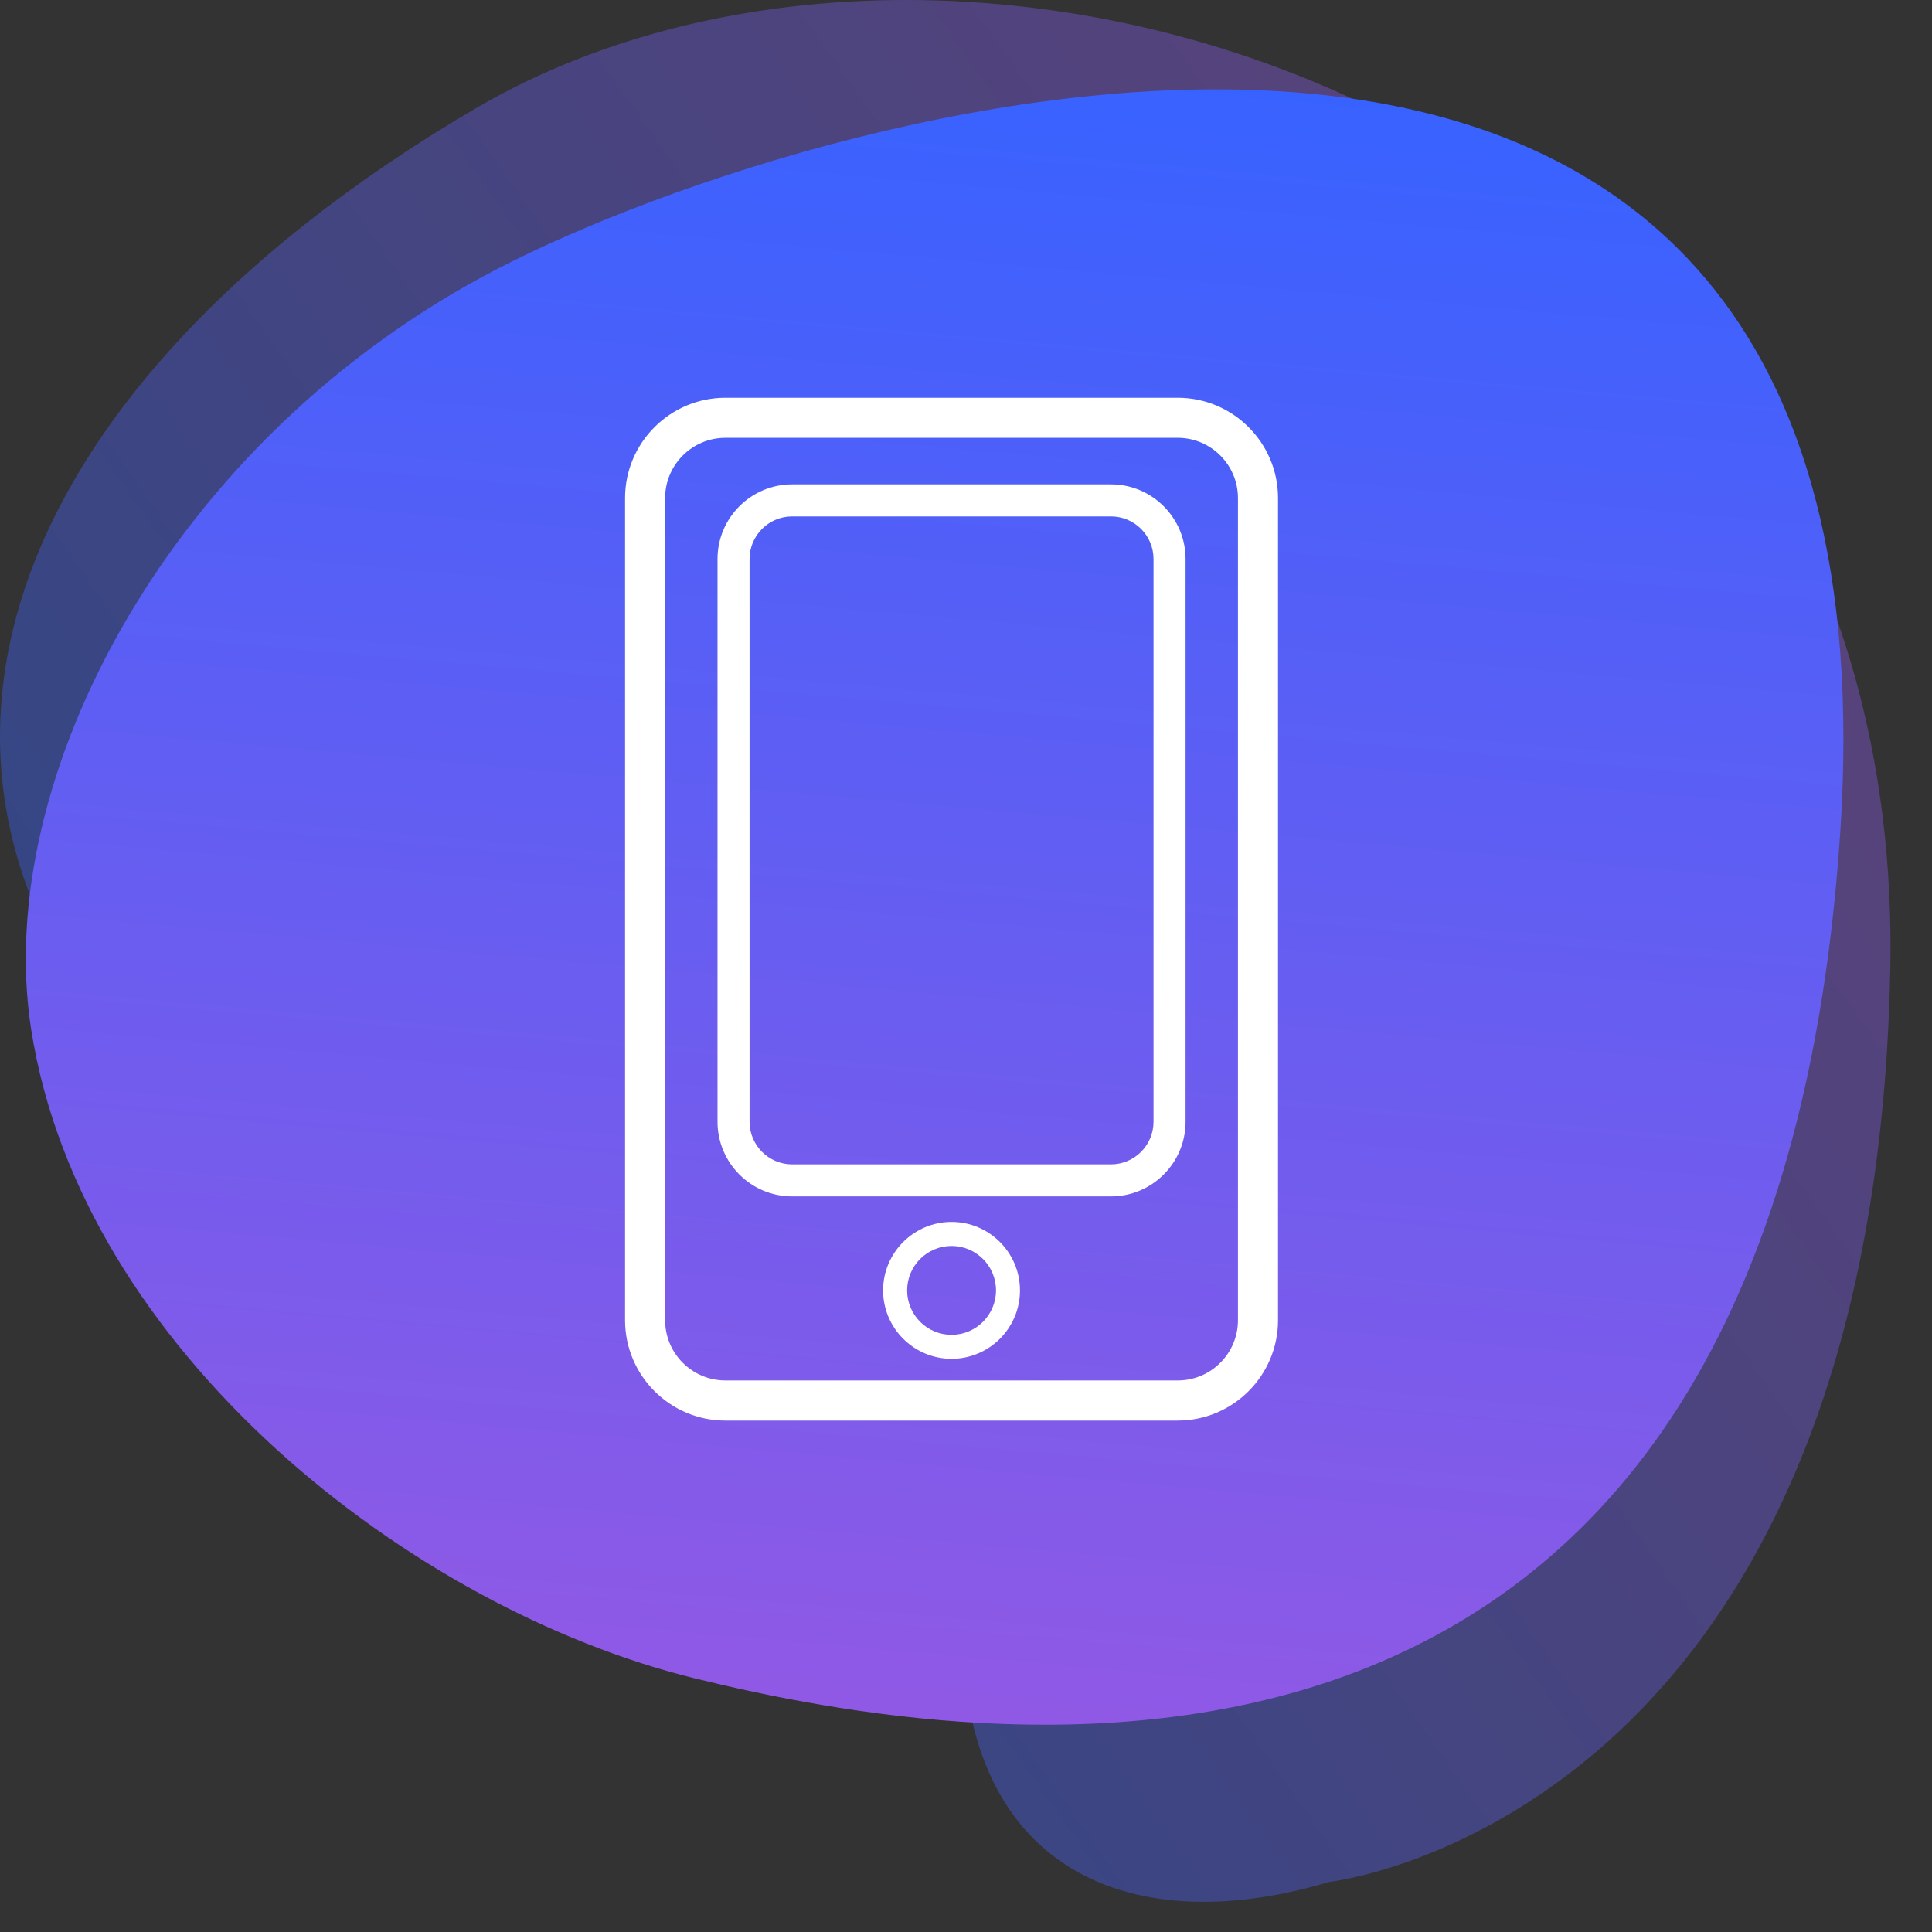 <svg width="34" height="34" viewBox="0 0 34 34" fill="none" xmlns="http://www.w3.org/2000/svg">
<rect x="0" y="0" width="34" height="34" fill="#333333" stroke="none"/>
<path opacity="0.4" d="M23.392 33.119C19.806 34.194 16.7 32.864 16.954 28.135C17.208 23.405 11.858 26.446 4.351 20.559C-3.157 14.673 -0.389 7.037 8.374 1.905C17.138 -3.227 33.566 2.07 33.266 17.07C32.966 32.071 23.392 33.119 23.392 33.119Z" fill="url(#paint0_linear_2041_8559)"/>
<path d="M0.549 18.119C-0.144 13.697 3.011 7.704 8.764 4.726C14.517 1.748 33.621 -3.783 32.384 14.672C31.147 33.128 17.197 30.759 12.214 29.533C7.232 28.306 1.435 23.777 0.549 18.119Z" fill="url(#paint1_linear_2041_8559)"/>
<path d="M11 8.765V23.234C11 24.208 11.792 25 12.765 25H20.726C21.699 25 22.491 24.208 22.491 23.234V8.765C22.491 7.792 21.699 7 20.726 7H12.765C11.792 7 11 7.792 11 8.765ZM12.765 7.705H20.726C21.311 7.705 21.786 8.181 21.786 8.765V23.234C21.786 23.819 21.311 24.294 20.726 24.294H12.765C12.181 24.294 11.705 23.819 11.705 23.234V8.765C11.705 8.181 12.181 7.705 12.765 7.705Z" fill="white"/>
<path d="M13.941 21.055H19.551C20.275 21.055 20.864 20.466 20.864 19.741V9.837C20.864 9.113 20.275 8.524 19.551 8.524H13.941C13.216 8.524 12.627 9.113 12.627 9.837V19.741C12.627 20.466 13.216 21.055 13.941 21.055ZM13.191 9.837C13.191 9.424 13.527 9.088 13.941 9.088H19.551C19.965 9.088 20.3 9.424 20.3 9.837V19.741C20.3 20.155 19.965 20.491 19.551 20.491H13.941C13.527 20.491 13.191 20.155 13.191 19.741V9.837Z" fill="white"/>
<path d="M16.746 21.504C16.082 21.504 15.541 22.045 15.541 22.709C15.541 23.373 16.082 23.913 16.746 23.913C17.41 23.913 17.95 23.373 17.95 22.709C17.95 22.045 17.41 21.504 16.746 21.504ZM16.746 23.491C16.314 23.491 15.964 23.14 15.964 22.709C15.964 22.277 16.314 21.927 16.746 21.927C17.177 21.927 17.528 22.277 17.528 22.709C17.528 23.14 17.177 23.491 16.746 23.491Z" fill="white"/>
<defs>
<linearGradient id="paint0_linear_2041_8559" x1="30.692" y1="7.569" x2="6.45" y2="24.627" gradientUnits="userSpaceOnUse">
<stop stop-color="#9059E5"/>
<stop offset="1" stop-color="#3862FF"/>
</linearGradient>
<linearGradient id="paint1_linear_2041_8559" x1="15.128" y1="30.146" x2="17.695" y2="1.173" gradientUnits="userSpaceOnUse">
<stop stop-color="#9059E5"/>
<stop offset="1" stop-color="#3862FF"/>
</linearGradient>
</defs>
</svg>
